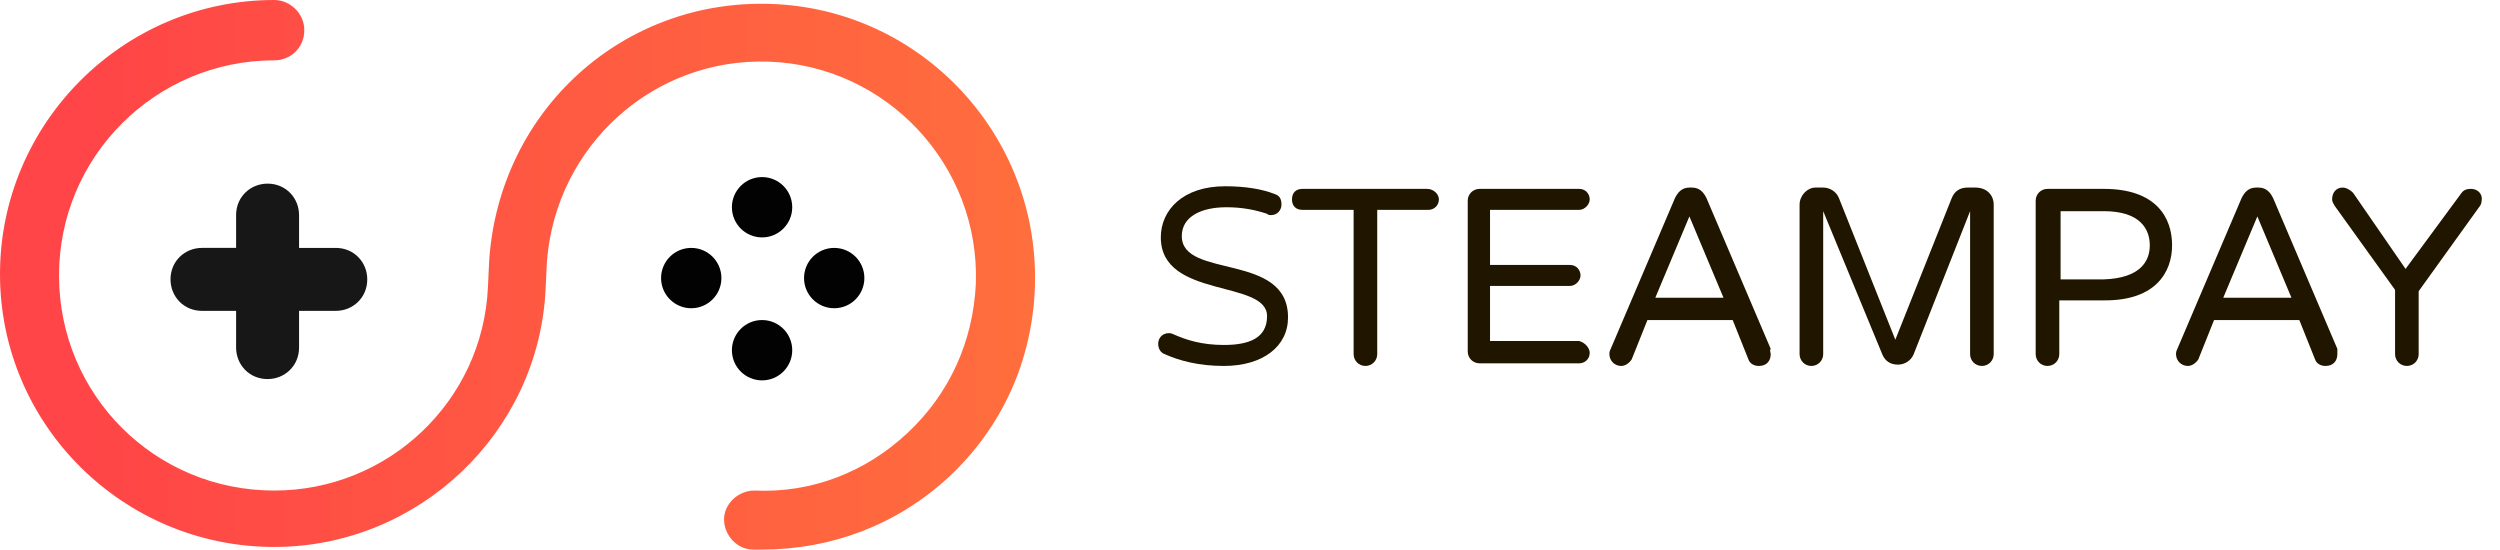 <?xml version="1.0" encoding="utf-8"?>
<!-- Generator: Adobe Illustrator 22.1.0, SVG Export Plug-In . SVG Version: 6.00 Build 0)  -->
<svg version="1.1" xmlns="http://www.w3.org/2000/svg" xmlns:xlink="http://www.w3.org/1999/xlink" x="0px" y="0px"
	 viewBox="0 0 190.6 41.9" style="enable-background:new 0 0 190.6 41.9;" xml:space="preserve">
<style type="text/css">
	.st0{fill:#201600;}
	.st1{fill:url(#SVGID_1_);}
	.st2{fill:#020202;}
	.st3{fill:#171717;}
</style>
<g id="Слой_1">
	<g>
		<path class="st0" d="M98.2,24.2c0,2.2-1.9,3.7-4.9,3.7c-1.9,0-3.4-0.4-4.5-0.9c-0.3-0.1-0.5-0.4-0.5-0.8c0-0.4,0.3-0.8,0.8-0.8
			c0.1,0,0.2,0,0.4,0.1c0.9,0.4,2.1,0.8,3.8,0.8c1.9,0,3.3-0.5,3.3-2.2c0-2.8-8.1-1.3-8.1-6c0-2.1,1.7-3.9,4.9-3.9
			c1.5,0,2.8,0.2,3.8,0.6c0.3,0.1,0.5,0.3,0.5,0.8c0,0.4-0.3,0.8-0.8,0.8c-0.1,0-0.2,0-0.3-0.1c-0.9-0.3-1.9-0.5-3.1-0.5
			c-1.9,0-3.4,0.7-3.4,2.2C90.1,21.3,98.2,19.2,98.2,24.2z"/>
		<path class="st0" d="M109.7,15.2c0,0.5-0.4,0.8-0.8,0.8H105V27c0,0.5-0.4,0.9-0.9,0.9c-0.5,0-0.9-0.4-0.9-0.9V16h-3.9
			c-0.5,0-0.8-0.3-0.8-0.8s0.3-0.8,0.8-0.8h9.5C109.3,14.4,109.7,14.8,109.7,15.2z"/>
		<path class="st0" d="M121.2,26.9c0,0.5-0.4,0.8-0.8,0.8h-7.6c-0.5,0-0.9-0.4-0.9-0.9V15.3c0-0.5,0.4-0.9,0.9-0.9h7.6
			c0.5,0,0.8,0.4,0.8,0.8s-0.4,0.8-0.8,0.8h-6.8v4.2h6.1c0.5,0,0.8,0.4,0.8,0.8s-0.4,0.8-0.8,0.8h-6.1v4.2h6.8
			C120.8,26.1,121.2,26.5,121.2,26.9z"/>
		<path class="st0" d="M135,27c0,0.5-0.3,0.9-0.9,0.9c-0.4,0-0.7-0.2-0.8-0.5l-1.2-3h-6.5l-1.2,3c-0.2,0.3-0.5,0.5-0.8,0.5
			c-0.5,0-0.9-0.4-0.9-0.9c0-0.1,0-0.2,0.1-0.4l4.9-11.5c0.2-0.4,0.5-0.8,1.1-0.8h0.2c0.6,0,0.9,0.4,1.1,0.8l4.9,11.5
			C134.9,26.7,135,26.9,135,27z M131.4,22.7l-2.6-6.2l-2.6,6.2H131.4z"/>
		<path class="st0" d="M152,15.6V27c0,0.5-0.4,0.9-0.9,0.9c-0.5,0-0.9-0.4-0.9-0.9V16.1L145.9,27c-0.2,0.5-0.7,0.8-1.2,0.8
			c-0.6,0-1-0.3-1.2-0.8L139,16.1V27c0,0.5-0.4,0.9-0.9,0.9s-0.9-0.4-0.9-0.9V15.6c0-0.7,0.6-1.3,1.2-1.3h0.6c0.5,0,1,0.3,1.2,0.8
			l4.3,10.8l4.3-10.8c0.2-0.5,0.6-0.8,1.2-0.8h0.6C151.5,14.3,152,14.9,152,15.6z"/>
		<path class="st0" d="M165.6,18.7c0,2-1.2,4.2-5.1,4.2h-3.5V27c0,0.5-0.4,0.9-0.9,0.9c-0.5,0-0.9-0.4-0.9-0.9V15.3
			c0-0.5,0.4-0.9,0.9-0.9h4.3C164.4,14.4,165.6,16.6,165.6,18.7z M163.9,18.7c0-1.2-0.7-2.6-3.5-2.6h-3.3v5.2h3.3
			C163.2,21.2,163.9,19.9,163.9,18.7z"/>
		<path class="st0" d="M178.2,27c0,0.5-0.3,0.9-0.9,0.9c-0.4,0-0.7-0.2-0.8-0.5l-1.2-3h-6.5l-1.2,3c-0.2,0.3-0.5,0.5-0.8,0.5
			c-0.5,0-0.9-0.4-0.9-0.9c0-0.1,0-0.2,0.1-0.4l4.9-11.5c0.2-0.4,0.5-0.8,1.1-0.8h0.2c0.6,0,0.9,0.4,1.1,0.8l4.9,11.5
			C178.2,26.7,178.2,26.9,178.2,27z M174.7,22.7l-2.6-6.2l-2.6,6.2H174.7z"/>
		<path class="st0" d="M187.6,14.8c0.2-0.3,0.4-0.4,0.8-0.4c0.5,0,0.9,0.4,0.8,0.9c0,0.2-0.1,0.4-0.2,0.5l-4.6,6.4V27
			c0,0.5-0.4,0.9-0.9,0.9c-0.5,0-0.9-0.4-0.9-0.9v-4.9l-4.6-6.4c-0.1-0.2-0.2-0.3-0.2-0.5c0-0.5,0.3-0.9,0.8-0.9
			c0.3,0,0.6,0.2,0.8,0.4l4,5.8L187.6,14.8z"/>
	</g>
</g>
<g id="Слой_2">
	<linearGradient id="SVGID_1_" gradientUnits="userSpaceOnUse" x1="0" y1="20.974" x2="78.906" y2="20.974">
		<stop  offset="8.421053e-02" style="stop-color:#FF4547"/>
		<stop  offset="1" style="stop-color:#FF6E3D"/>
	</linearGradient>
	<path class="st1" d="M58.1,41.9c-0.2,0-0.5,0-0.7,0c-1.2,0-2.2-1.1-2.2-2.3c0-1.2,1.1-2.2,2.3-2.2c4.4,0.2,8.5-1.4,11.7-4.4
		c3.2-3,5-7,5.2-11.4c0.3-9-6.8-16.6-15.8-16.9c-8.8-0.3-16.2,6.4-16.9,15.2c0,0.1-0.1,1.9-0.1,2.1C41.1,33,31.9,41.7,20.9,41.7
		C9.4,41.7,0,32.4,0,20.9S9.4,0,20.9,0c1.2,0,2.3,1,2.3,2.3s-1,2.3-2.3,2.3c-9,0-16.4,7.3-16.4,16.4s7.3,16.4,16.4,16.4
		c8.7,0,15.9-6.8,16.3-15.5c0-0.2,0.1-2,0.1-2.1C38.1,8.4,47.5-0.1,58.8,0.3c11.5,0.4,20.5,10.1,20.1,21.6
		c-0.2,5.6-2.5,10.7-6.6,14.5C68.4,40,63.4,41.9,58.1,41.9z"/>
	<g>
		<g>
			<circle class="st2" cx="58.1" cy="15.8" r="2.3"/>
			<circle class="st2" cx="58.1" cy="26.7" r="2.3"/>
		</g>
		<g>
			<circle class="st2" cx="52.7" cy="21.2" r="2.3"/>
			<circle class="st2" cx="63.6" cy="21.2" r="2.3"/>
		</g>
	</g>
	<path class="st3" d="M25.6,18.9c1.4,0,2.4,1.1,2.4,2.4l0,0c0,1.4-1.1,2.4-2.4,2.4H15.4c-1.4,0-2.4-1.1-2.4-2.4l0,0
		c0-1.4,1.1-2.4,2.4-2.4H25.6z"/>
	<path class="st3" d="M18,16.4c0-1.4,1.1-2.4,2.4-2.4l0,0c1.4,0,2.4,1.1,2.4,2.4v10.1c0,1.4-1.1,2.4-2.4,2.4l0,0
		c-1.4,0-2.4-1.1-2.4-2.4V16.4z"/>
</g>
</svg>
